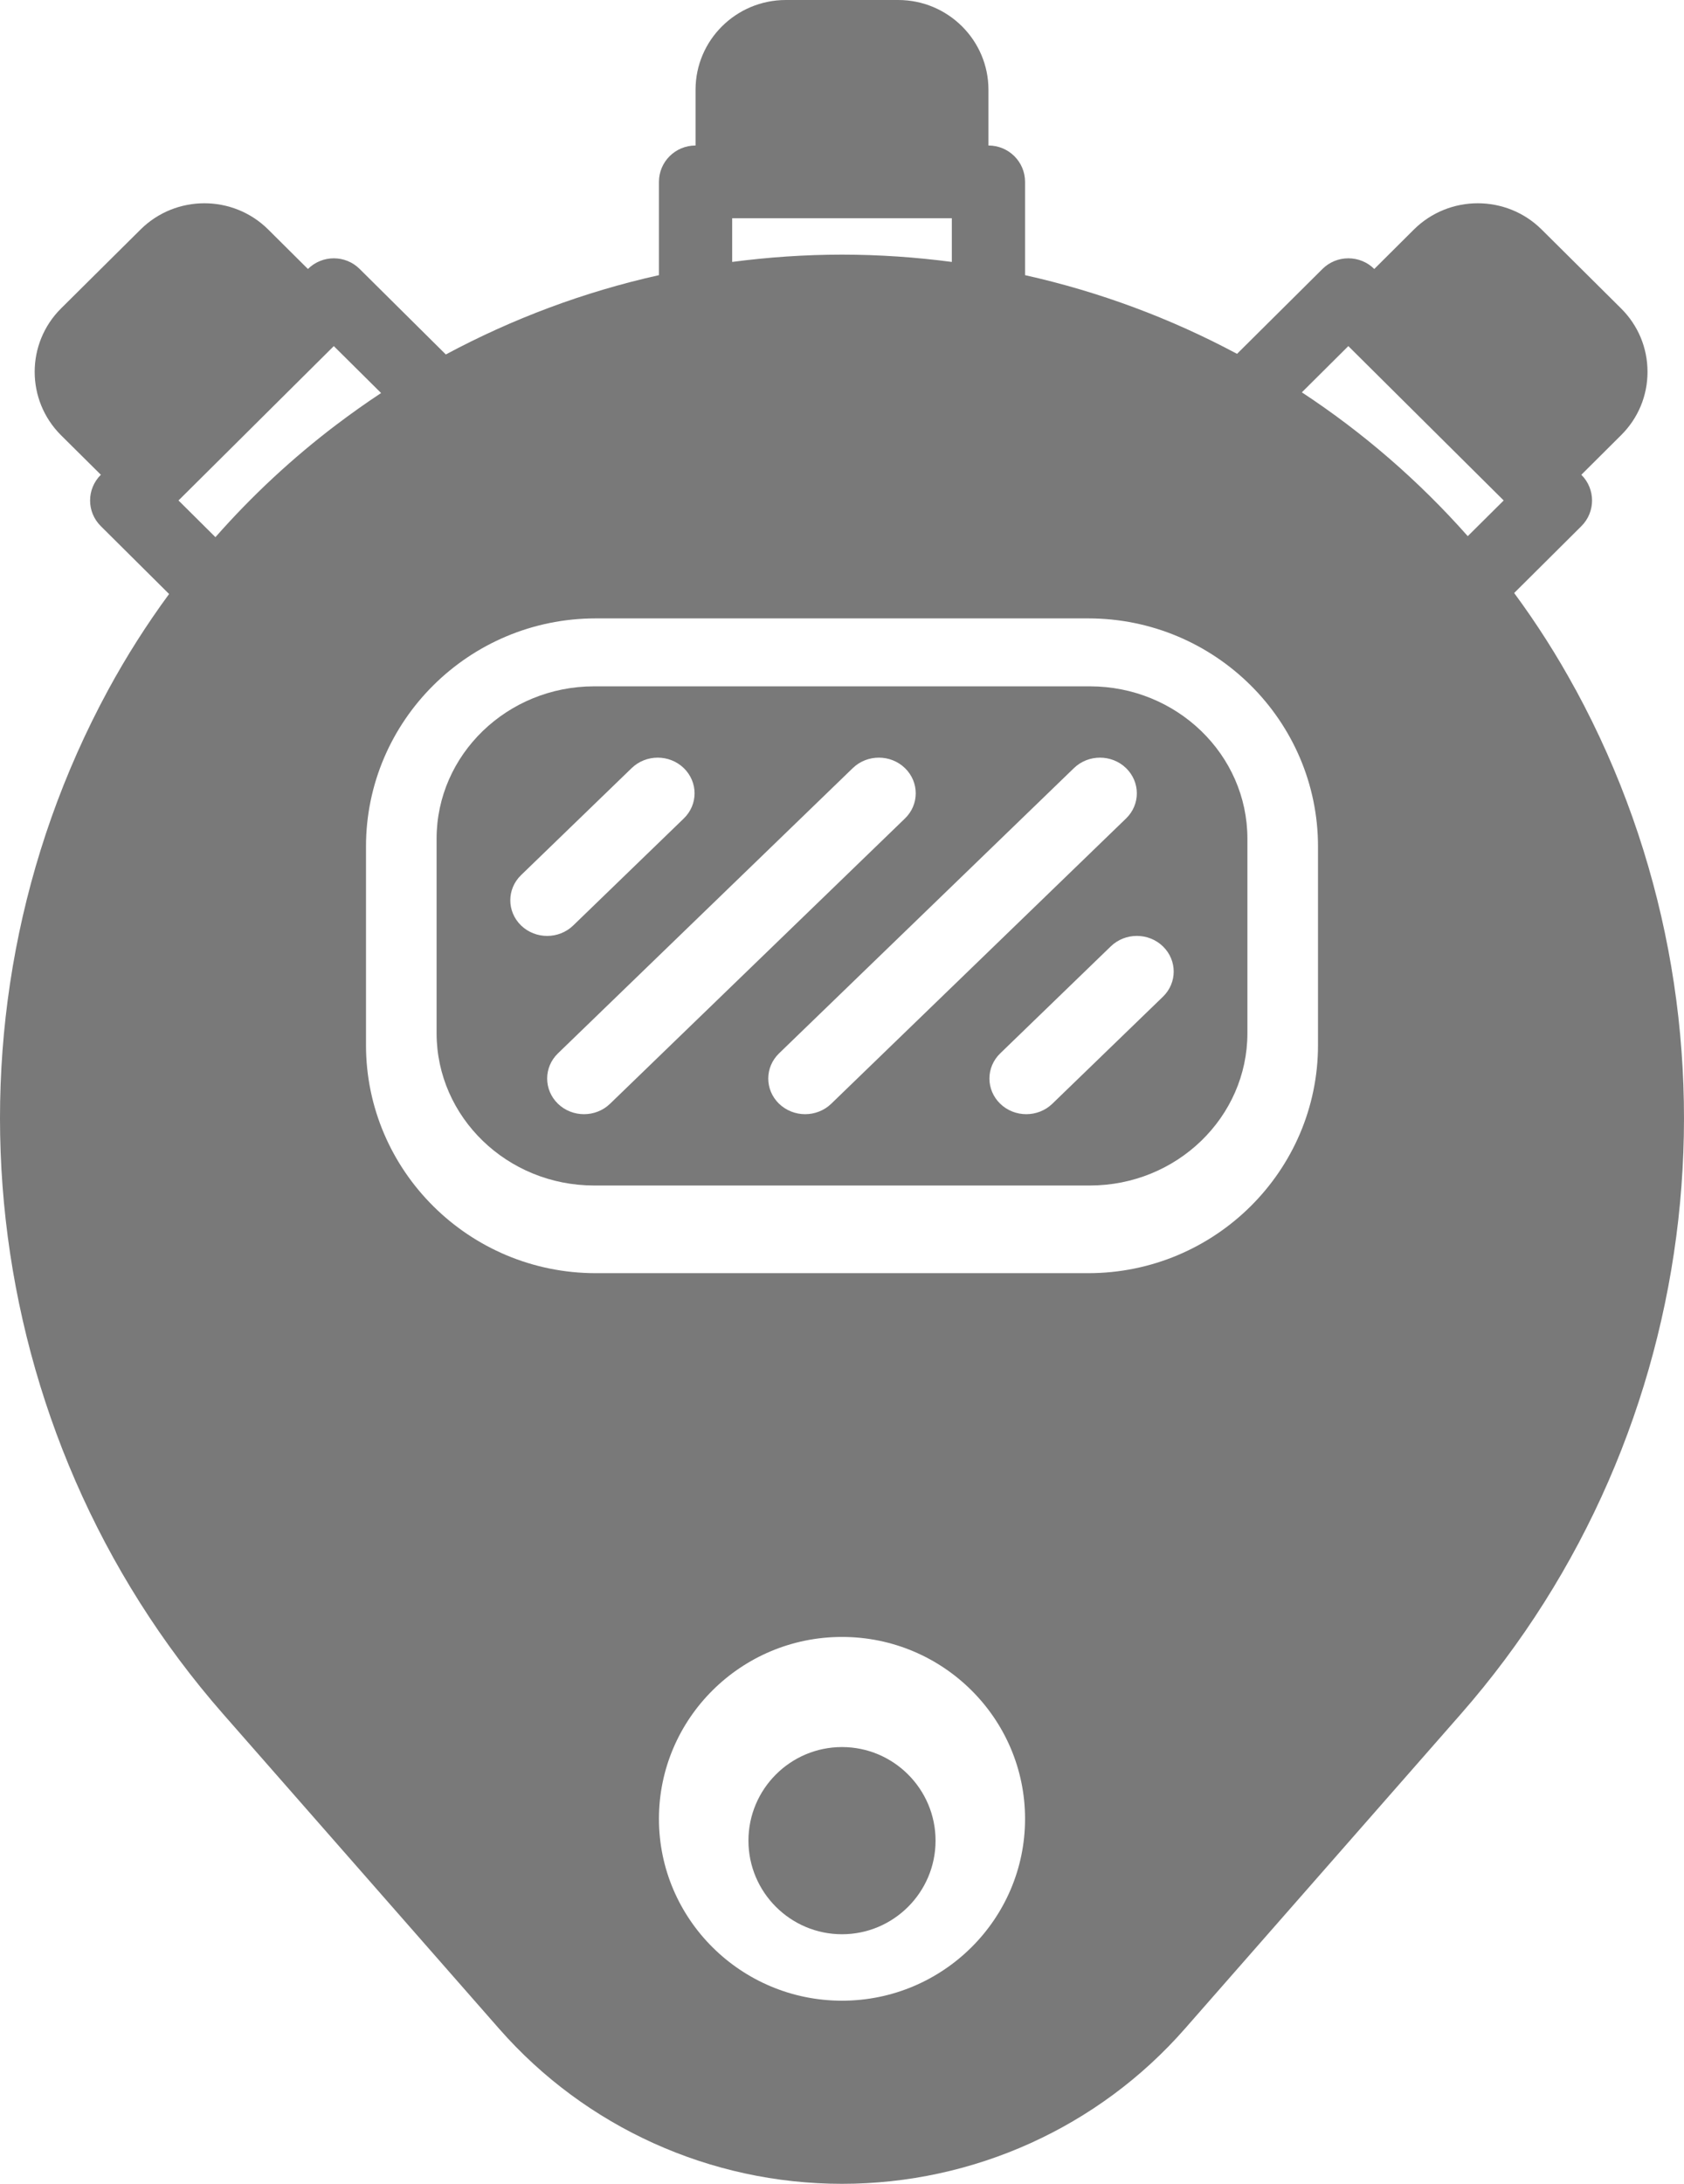 <?xml version="1.0" encoding="UTF-8"?>
<svg width="27px" height="35px" viewBox="0 0 27 35" version="1.1" xmlns="http://www.w3.org/2000/svg" xmlns:xlink="http://www.w3.org/1999/xlink">
    <!-- Generator: Sketch 48.2 (47327) - http://www.bohemiancoding.com/sketch -->
    <title>analog dev</title>
    <desc>Created with Sketch.</desc>
    <defs></defs>
    <g id="radon" stroke="none" stroke-width="1" fill="none" fill-rule="evenodd" transform="translate(-1027, -232)">
        <g id="analog-dev" transform="translate(1027, 232)" fill="#797979" fill-rule="nonzero">
            <path d="M17.475,11 L9.525,11 C8.133,11 7,12.095 7,13.442 L7,16.558 C7,17.905 8.133,19 9.525,19 L17.475,19 C18.867,19 20,17.905 20,16.558 L20,13.442 C20,12.095 18.867,11 17.475,11 Z M8.355,14.025 L10.128,12.31 C10.359,12.087 10.732,12.087 10.963,12.31 C11.194,12.534 11.194,12.895 10.963,13.118 L9.19,14.833 C9.075,14.944 8.924,15 8.773,15 C8.621,15 8.47,14.944 8.355,14.833 C8.124,14.609 8.124,14.248 8.355,14.025 Z M9.364,17.857 C9.212,17.857 9.061,17.801 8.946,17.69 C8.715,17.466 8.715,17.105 8.946,16.882 L13.673,12.31 C13.904,12.087 14.278,12.087 14.509,12.31 C14.74,12.534 14.74,12.895 14.509,13.118 L9.781,17.69 C9.666,17.801 9.515,17.857 9.364,17.857 Z M12.909,17.857 C12.758,17.857 12.607,17.801 12.491,17.69 C12.26,17.466 12.26,17.105 12.491,16.882 L17.219,12.31 C17.45,12.087 17.823,12.087 18.054,12.31 C18.285,12.534 18.285,12.895 18.054,13.118 L13.327,17.69 C13.212,17.801 13.06,17.857 12.909,17.857 Z M18.645,15.975 L16.872,17.69 C16.757,17.801 16.606,17.857 16.455,17.857 C16.303,17.857 16.152,17.801 16.037,17.69 C15.806,17.466 15.806,17.105 16.037,16.882 L17.81,15.167 C18.041,14.944 18.414,14.944 18.645,15.167 C18.876,15.391 18.876,15.752 18.645,15.975 Z" id="Shape"></path>
            <path d="M25.268,11.062 C25.264,11.055 25.261,11.049 25.256,11.042 C24.963,10.503 24.635,9.989 24.277,9.504 L25.354,8.433 C25.583,8.206 25.583,7.837 25.354,7.609 L25.99,6.976 C26.264,6.705 26.415,6.344 26.415,5.96 C26.415,5.575 26.264,5.214 25.991,4.943 L24.717,3.678 C24.153,3.118 23.235,3.118 22.67,3.678 L22.034,4.311 C21.924,4.201 21.775,4.14 21.618,4.14 C21.462,4.14 21.314,4.201 21.203,4.311 L19.834,5.671 C18.77,5.102 17.628,4.676 16.435,4.41 L16.435,2.915 C16.435,2.593 16.173,2.332 15.848,2.332 L15.848,1.438 C15.848,0.645 15.199,0 14.401,0 L12.6,0 C11.801,0 11.152,0.645 11.152,1.438 L11.152,2.332 C10.827,2.332 10.565,2.593 10.565,2.915 L10.565,4.41 C9.365,4.677 8.217,5.108 7.148,5.681 L5.767,4.311 C5.538,4.083 5.167,4.083 4.937,4.311 L4.3,3.678 C3.736,3.118 2.818,3.118 2.254,3.678 L0.979,4.943 C0.415,5.504 0.415,6.415 0.979,6.976 L1.617,7.609 C1.387,7.837 1.387,8.206 1.617,8.433 L2.711,9.52 C2.353,10.007 2.025,10.522 1.732,11.062 C-1.134,16.349 -0.392,22.943 3.579,27.472 L8.003,32.515 L8.003,32.515 C9.388,34.094 11.391,35 13.5,35 C15.609,35 17.612,34.094 18.997,32.515 L23.421,27.472 C27.392,22.943 28.134,16.349 25.268,11.062 Z M11.739,3.498 L15.261,3.498 L15.261,4.198 C14.682,4.122 14.094,4.081 13.5,4.081 C12.906,4.081 12.318,4.122 11.739,4.198 L11.739,3.498 L11.739,3.498 Z M5.389,6.81 C4.689,7.341 4.041,7.943 3.454,8.609 L2.862,8.021 L5.352,5.547 L6.11,6.299 L6.109,6.3 C5.865,6.461 5.626,6.631 5.392,6.808 C5.392,6.808 5.39,6.809 5.389,6.81 Z M13.5,32.065 C11.881,32.065 10.565,30.757 10.565,29.15 C10.565,27.543 11.882,26.235 13.5,26.235 C15.119,26.235 16.435,27.543 16.435,29.15 C16.435,30.757 15.119,32.065 13.5,32.065 Z M21.132,16.748 C21.132,18.764 19.48,20.405 17.449,20.405 L9.551,20.405 C7.52,20.405 5.868,18.764 5.868,16.748 L5.868,13.569 C5.868,11.552 7.52,9.911 9.551,9.911 L17.449,9.911 C19.48,9.911 21.132,11.552 21.132,13.569 L21.132,16.748 Z M23.533,8.593 C22.748,7.706 21.853,6.932 20.873,6.288 L21.618,5.547 L24.109,8.021 L23.533,8.593 Z" id="Shape"></path>
            <path d="M13.5,28 C12.673,28 12,28.673 12,29.5 C12,30.327 12.673,31 13.5,31 C14.327,31 15,30.327 15,29.5 C15,28.673 14.327,28 13.5,28 Z" id="Shape"></path>
        </g>
    </g>
</svg>